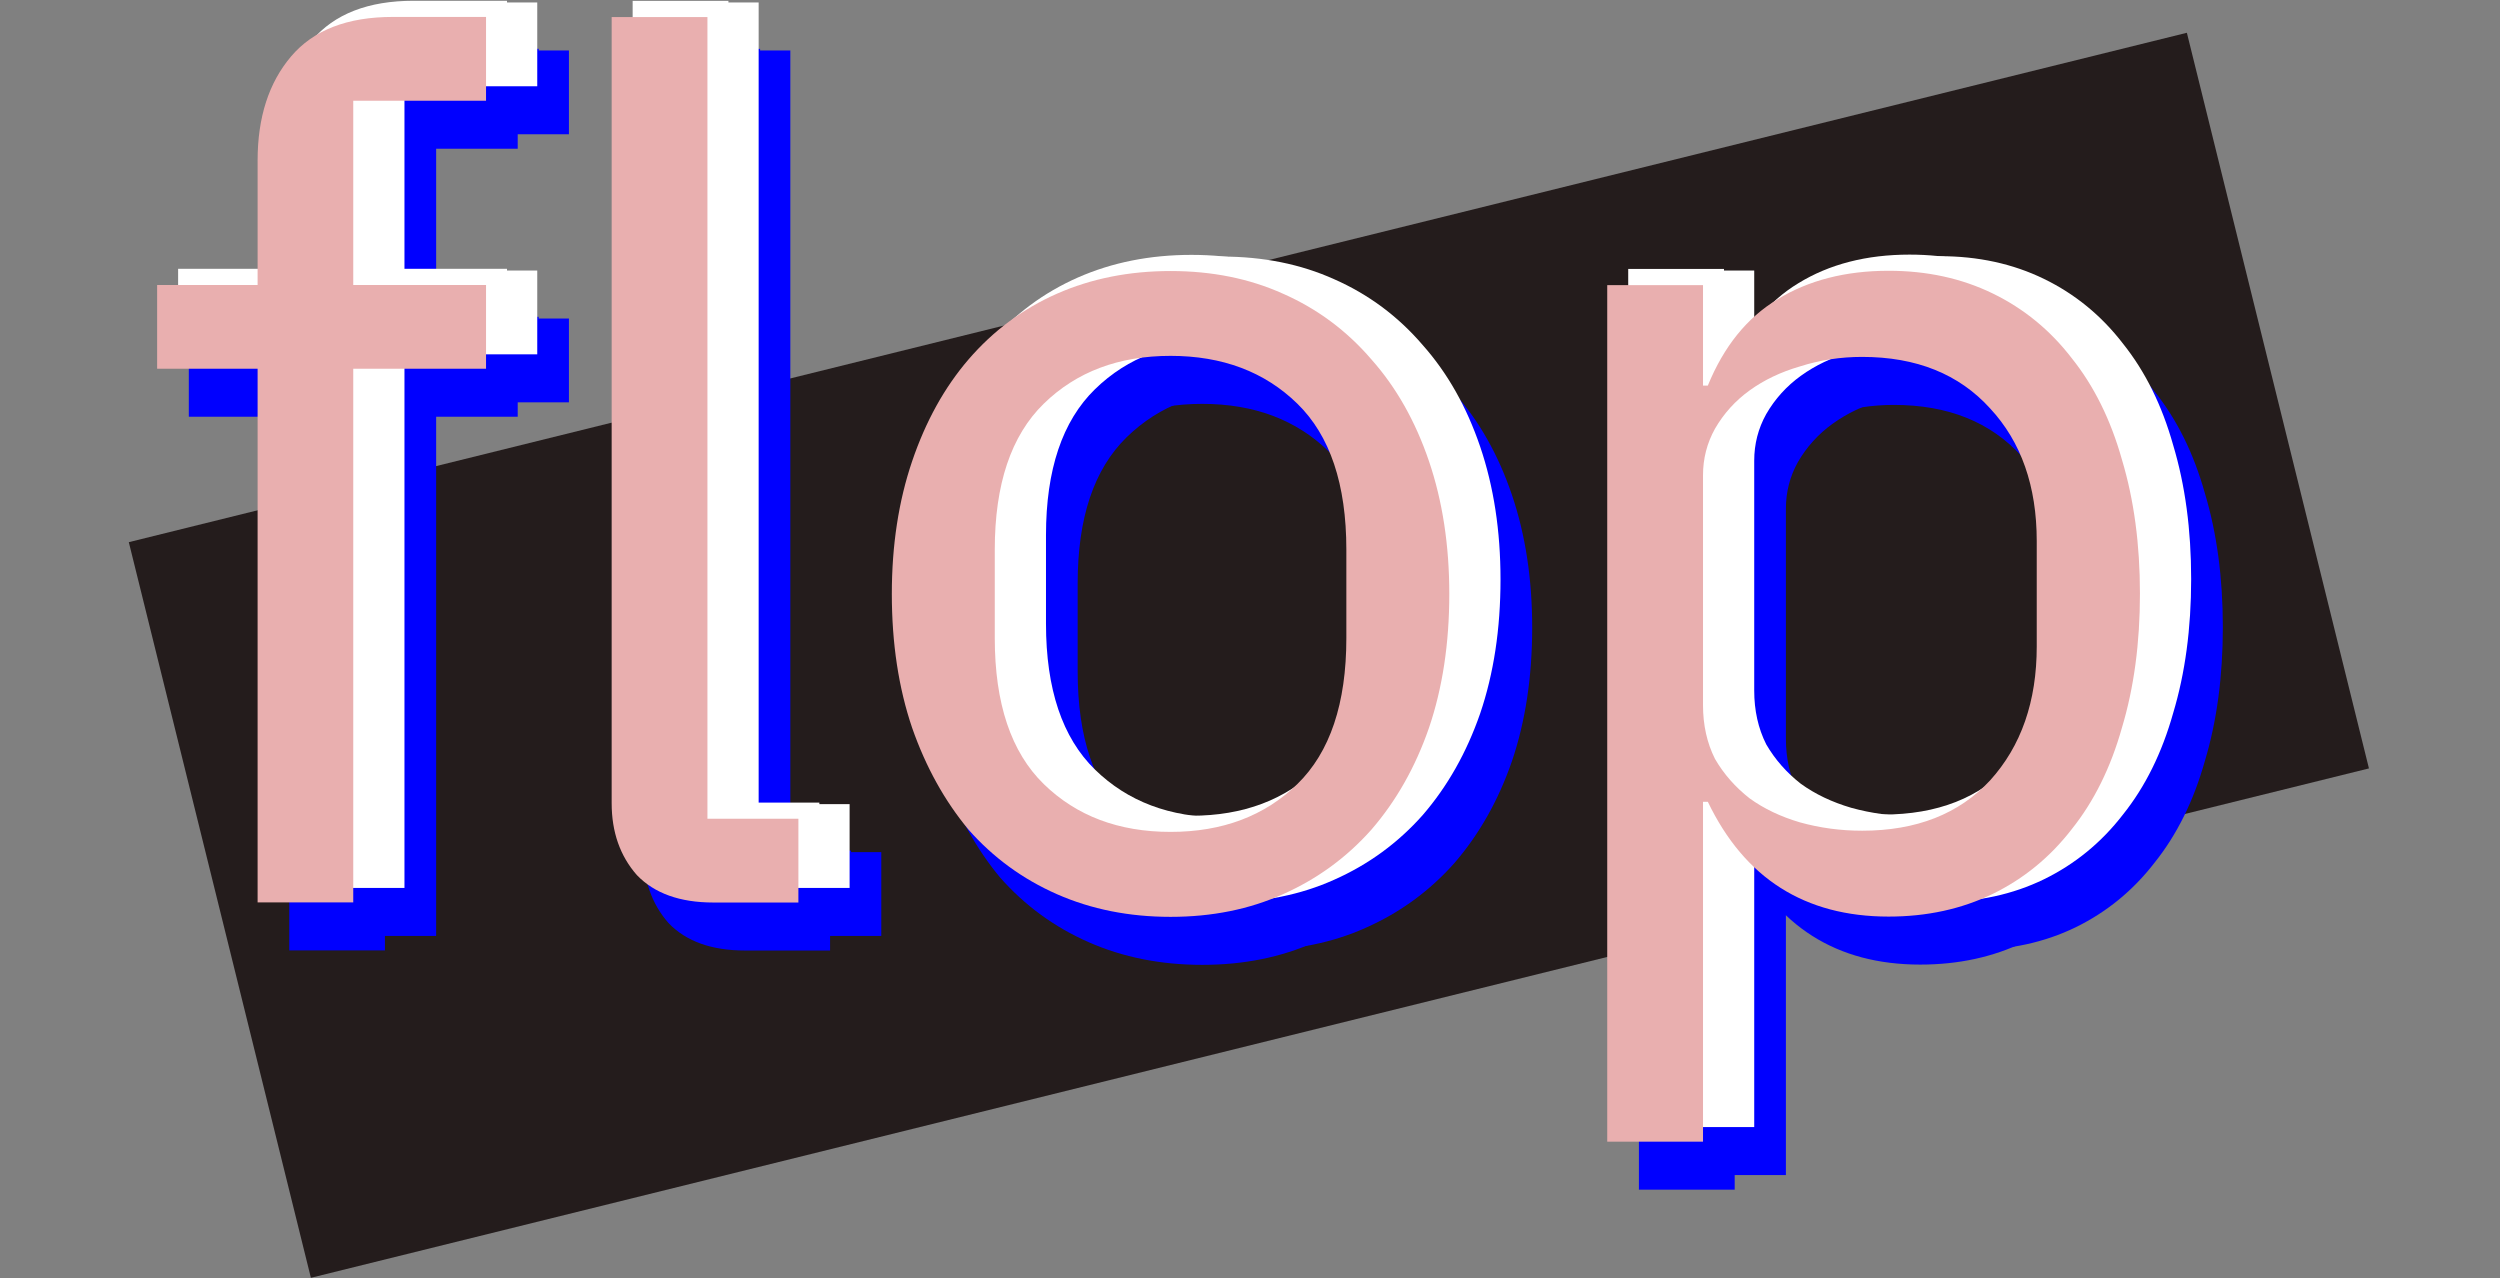 <?xml version="1.0" encoding="UTF-8" standalone="no"?>
<svg
   height="20.451"
   width="40"
   id="svg14"
   xml:space="preserve"
   enable-background="new 0 0 1000 1000"
   viewBox="0 0 40 20.451"
   y="0px"
   x="0px"
   version="1.1"
   sodipodi:docname="logo-style.svg"
   inkscape:version="1.1.2 (0a00cf5339, 2022-02-04)"
   inkscape:export-filename="/home/strukturart/Desktop/Pages/flop/application/assets/image/logo-style.png"
   inkscape:export-xdpi="962.31177"
   inkscape:export-ydpi="962.31177"
   xmlns:inkscape="http://www.inkscape.org/namespaces/inkscape"
   xmlns:sodipodi="http://sodipodi.sourceforge.net/DTD/sodipodi-0.dtd"
   xmlns="http://www.w3.org/2000/svg"
   xmlns:svg="http://www.w3.org/2000/svg"
   xmlns:rdf="http://www.w3.org/1999/02/22-rdf-syntax-ns#"
   xmlns:cc="http://creativecommons.org/ns#"
   xmlns:dc="http://purl.org/dc/elements/1.1/"><rect x="0" y="0" width="40" height="20.451" fill="#808080" stroke="none"/><sodipodi:namedview
   pagecolor="#ffffff"
   bordercolor="#666666"
   borderopacity="1"
   objecttolerance="10"
   gridtolerance="10"
   guidetolerance="10"
   inkscape:pageopacity="0"
   inkscape:pageshadow="2"
   inkscape:window-width="1920"
   inkscape:window-height="1016"
   id="namedview10"
   showgrid="false"
   inkscape:zoom="9.8352628"
   inkscape:cx="22.317655"
   inkscape:cy="6.0496604"
   inkscape:window-x="0"
   inkscape:window-y="0"
   inkscape:window-maximized="1"
   inkscape:current-layer="text1724-7-3"
   inkscape:document-rotation="0"
   inkscape:pagecheckerboard="false"
   fit-margin-top="0"
   fit-margin-left="0"
   fit-margin-right="0"
   fit-margin-bottom="0" /><defs
   id="defs18" />

<g
   id="g985"
   transform="matrix(0.716,0,0,0.716,-18.674,31.201)"><rect
     style="fill:#241c1c;stroke-width:1.514"
     id="rect858"
     width="47.378"
     height="16.935"
     x="35.67"
     y="-23.582"
     ry="0"
     transform="rotate(-13.902)"
     inkscape:export-filename="/home/strukturart/Desktop/Pages/flop/images/kaios-marketing-banner.png"
     inkscape:export-xdpi="407.74469"
     inkscape:export-ydpi="407.74469" /><g
     id="g1173"
     transform="matrix(1.253,0,0,1.253,7.763,-113.258)"
     inkscape:export-filename="/home/strukturart/Desktop/Pages/flop/images/kaios-marketing-banner.png"
     inkscape:export-xdpi="407.74469"
     inkscape:export-ydpi="407.74469"><g
       id="g1244-3"
       transform="matrix(2.324,0,0,2.324,-22.495,-72.782)"
       inkscape:export-filename="/home/strukturart/Desktop/Pages/flop/application/assets/icons/icon-112-112.png"
       inkscape:export-xdpi="96"
       inkscape:export-ydpi="96"
       style="fill:#0000ff"><g
         aria-label="flop"
         id="text1724-6"
         style="font-size:9.182px;line-height:1.25;stroke-width:0.23"><path
           d="m 18.583,58.334 h -0.771 v -0.643 h 0.771 v -0.955 q 0,-0.496 0.257,-0.799 0.257,-0.303 0.78,-0.303 h 0.716 v 0.643 h -1.019 v 1.414 h 1.019 v 0.643 h -1.019 v 4.095 h -0.735 z"
           style="font-family:'IBM Plex Sans';-inkscape-font-specification:'IBM Plex Sans'"
           id="path1280" /><path
           d="m 22.081,62.429 q -0.386,0 -0.588,-0.211 -0.193,-0.22 -0.193,-0.551 v -6.033 h 0.735 v 6.152 h 0.698 v 0.643 z"
           style="font-family:'IBM Plex Sans';-inkscape-font-specification:'IBM Plex Sans'"
           id="path1282" /><path
           d="m 25.589,62.54 q -0.477,0 -0.872,-0.174 -0.395,-0.174 -0.679,-0.496 -0.275,-0.331 -0.432,-0.78 -0.156,-0.459 -0.156,-1.028 0,-0.56 0.156,-1.019 0.156,-0.459 0.432,-0.78 0.285,-0.331 0.679,-0.505 0.395,-0.174 0.872,-0.174 0.477,0 0.863,0.174 0.395,0.174 0.679,0.505 0.285,0.321 0.441,0.78 0.156,0.459 0.156,1.019 0,0.569 -0.156,1.028 -0.156,0.45 -0.441,0.78 -0.285,0.321 -0.679,0.496 -0.386,0.174 -0.863,0.174 z m 0,-0.652 q 0.597,0 0.973,-0.367 0.376,-0.367 0.376,-1.12 v -0.679 q 0,-0.753 -0.376,-1.12 -0.376,-0.367 -0.973,-0.367 -0.597,0 -0.973,0.367 -0.376,0.367 -0.376,1.12 v 0.679 q 0,0.753 0.376,1.12 0.376,0.367 0.973,0.367 z"
           style="font-family:'IBM Plex Sans';-inkscape-font-specification:'IBM Plex Sans'"
           id="path1284" /><path
           d="m 28.94,57.691 h 0.735 v 0.771 h 0.037 q 0.184,-0.45 0.533,-0.661 0.358,-0.22 0.854,-0.22 0.441,0 0.799,0.174 0.358,0.174 0.606,0.496 0.257,0.321 0.386,0.78 0.138,0.459 0.138,1.028 0,0.569 -0.138,1.028 -0.129,0.459 -0.386,0.78 -0.248,0.321 -0.606,0.496 -0.358,0.174 -0.799,0.174 -0.964,0 -1.387,-0.881 h -0.037 v 2.608 H 28.94 Z m 1.956,4.187 q 0.624,0 0.982,-0.386 0.358,-0.395 0.358,-1.028 v -0.808 q 0,-0.634 -0.358,-1.019 -0.358,-0.395 -0.982,-0.395 -0.248,0 -0.477,0.073 -0.22,0.064 -0.386,0.184 -0.165,0.119 -0.266,0.294 -0.092,0.165 -0.092,0.358 v 1.763 q 0,0.23 0.092,0.413 0.101,0.174 0.266,0.303 0.165,0.119 0.386,0.184 0.23,0.064 0.477,0.064 z"
           style="font-family:'IBM Plex Sans';-inkscape-font-specification:'IBM Plex Sans'"
           id="path1286" /></g><g
         aria-label="flop"
         id="text1724-7-5"
         style="font-size:9.182px;line-height:1.25;stroke-width:0.23"><path
           d="m 18.351,58.321 h -0.771 v -0.643 h 0.771 v -0.955 q 0,-0.496 0.257,-0.799 0.257,-0.303 0.78,-0.303 h 0.716 v 0.643 h -1.019 v 1.414 h 1.019 v 0.643 h -1.019 v 4.095 h -0.735 z"
           style="font-family:'IBM Plex Sans';-inkscape-font-specification:'IBM Plex Sans'"
           id="path1289" /><path
           d="m 21.849,62.417 q -0.386,0 -0.588,-0.211 -0.193,-0.22 -0.193,-0.551 v -6.033 h 0.735 v 6.152 h 0.698 v 0.643 z"
           style="font-family:'IBM Plex Sans';-inkscape-font-specification:'IBM Plex Sans'"
           id="path1291" /><path
           d="m 25.356,62.527 q -0.477,0 -0.872,-0.174 -0.395,-0.174 -0.679,-0.496 -0.275,-0.331 -0.432,-0.78 -0.156,-0.459 -0.156,-1.028 0,-0.56 0.156,-1.019 0.156,-0.459 0.432,-0.78 0.285,-0.331 0.679,-0.505 0.395,-0.174 0.872,-0.174 0.477,0 0.863,0.174 0.395,0.174 0.679,0.505 0.285,0.321 0.441,0.78 0.156,0.459 0.156,1.019 0,0.569 -0.156,1.028 -0.156,0.45 -0.441,0.78 -0.285,0.321 -0.679,0.496 -0.386,0.174 -0.863,0.174 z m 0,-0.652 q 0.597,0 0.973,-0.367 0.376,-0.367 0.376,-1.12 v -0.679 q 0,-0.753 -0.376,-1.12 -0.376,-0.367 -0.973,-0.367 -0.597,0 -0.973,0.367 -0.376,0.367 -0.376,1.12 v 0.679 q 0,0.753 0.376,1.12 0.376,0.367 0.973,0.367 z"
           style="font-family:'IBM Plex Sans';-inkscape-font-specification:'IBM Plex Sans'"
           id="path1293" /><path
           d="m 28.708,57.679 h 0.735 v 0.771 h 0.037 q 0.184,-0.45 0.533,-0.661 0.358,-0.22 0.854,-0.22 0.441,0 0.799,0.174 0.358,0.174 0.606,0.496 0.257,0.321 0.386,0.78 0.138,0.459 0.138,1.028 0,0.569 -0.138,1.028 -0.129,0.459 -0.386,0.78 -0.248,0.321 -0.606,0.496 -0.358,0.174 -0.799,0.174 -0.964,0 -1.387,-0.881 h -0.037 v 2.608 h -0.735 z m 1.956,4.187 q 0.624,0 0.982,-0.386 0.358,-0.395 0.358,-1.028 v -0.808 q 0,-0.634 -0.358,-1.019 -0.358,-0.395 -0.982,-0.395 -0.248,0 -0.477,0.073 -0.22,0.064 -0.386,0.184 -0.165,0.119 -0.266,0.294 -0.092,0.165 -0.092,0.358 v 1.763 q 0,0.23 0.092,0.413 0.101,0.174 0.266,0.303 0.165,0.119 0.386,0.184 0.23,0.064 0.477,0.064 z"
           style="font-family:'IBM Plex Sans';-inkscape-font-specification:'IBM Plex Sans'"
           id="path1295" /></g><g
         aria-label="flop"
         id="text1724-7-3-5"
         style="font-size:9.182px;line-height:1.25;stroke-width:0.23"><path
           d="m 18.19,58.445 h -0.771 v -0.643 h 0.771 v -0.955 q 0,-0.496 0.257,-0.799 0.257,-0.303 0.78,-0.303 h 0.716 v 0.643 h -1.019 v 1.414 h 1.019 v 0.643 h -1.019 v 4.095 H 18.19 Z"
           style="font-family:'IBM Plex Sans';-inkscape-font-specification:'IBM Plex Sans'"
           id="path1298" /><path
           d="m 21.688,62.541 q -0.386,0 -0.588,-0.211 -0.193,-0.22 -0.193,-0.551 V 55.746 h 0.735 v 6.152 h 0.698 v 0.643 z"
           style="font-family:'IBM Plex Sans';-inkscape-font-specification:'IBM Plex Sans'"
           id="path1300" /><path
           d="m 25.196,62.651 q -0.477,0 -0.872,-0.174 -0.395,-0.174 -0.679,-0.496 -0.275,-0.331 -0.432,-0.78 -0.156,-0.459 -0.156,-1.028 0,-0.56 0.156,-1.019 0.156,-0.459 0.432,-0.78 0.285,-0.331 0.679,-0.505 0.395,-0.174 0.872,-0.174 0.477,0 0.863,0.174 0.395,0.174 0.679,0.505 0.285,0.321 0.441,0.78 0.156,0.459 0.156,1.019 0,0.569 -0.156,1.028 -0.156,0.45 -0.441,0.78 -0.285,0.321 -0.679,0.496 -0.386,0.174 -0.863,0.174 z m 0,-0.652 q 0.597,0 0.973,-0.367 0.376,-0.367 0.376,-1.12 v -0.679 q 0,-0.753 -0.376,-1.12 -0.376,-0.367 -0.973,-0.367 -0.597,0 -0.973,0.367 -0.376,0.367 -0.376,1.12 v 0.679 q 0,0.753 0.376,1.12 0.376,0.367 0.973,0.367 z"
           style="font-family:'IBM Plex Sans';-inkscape-font-specification:'IBM Plex Sans'"
           id="path1302" /><path
           d="m 28.547,57.803 h 0.735 v 0.771 h 0.037 q 0.184,-0.45 0.533,-0.661 0.358,-0.22 0.854,-0.22 0.441,0 0.799,0.174 0.358,0.174 0.606,0.496 0.257,0.321 0.386,0.78 0.138,0.459 0.138,1.028 0,0.569 -0.138,1.028 -0.129,0.459 -0.386,0.78 -0.248,0.321 -0.606,0.496 -0.358,0.174 -0.799,0.174 -0.964,0 -1.387,-0.881 h -0.037 v 2.608 h -0.735 z m 1.956,4.187 q 0.624,0 0.982,-0.386 0.358,-0.395 0.358,-1.028 v -0.808 q 0,-0.634 -0.358,-1.019 -0.358,-0.395 -0.982,-0.395 -0.248,0 -0.477,0.073 -0.22,0.064 -0.386,0.184 -0.165,0.119 -0.266,0.294 -0.092,0.165 -0.092,0.358 v 1.763 q 0,0.23 0.092,0.413 0.101,0.174 0.266,0.303 0.165,0.119 0.386,0.184 0.23,0.064 0.477,0.064 z"
           style="font-family:'IBM Plex Sans';-inkscape-font-specification:'IBM Plex Sans'"
           id="path1304" /></g></g><g
       id="g1244"
       transform="matrix(2.324,0,0,2.324,-23.06,-73.638)"
       inkscape:export-filename="/home/strukturart/Desktop/Pages/flop/application/assets/icons/icon-112-112.png"
       inkscape:export-xdpi="96"
       inkscape:export-ydpi="96"><g
         aria-label="flop"
         id="text1724"
         style="font-size:9.182px;line-height:1.25;fill:#ffffff;stroke-width:0.23"><path
           d="m 18.583,58.334 h -0.771 v -0.643 h 0.771 v -0.955 q 0,-0.496 0.257,-0.799 0.257,-0.303 0.78,-0.303 h 0.716 v 0.643 h -1.019 v 1.414 h 1.019 v 0.643 h -1.019 v 4.095 h -0.735 z"
           style="font-family:'IBM Plex Sans';-inkscape-font-specification:'IBM Plex Sans'"
           id="path1307" /><path
           d="m 22.081,62.429 q -0.386,0 -0.588,-0.211 -0.193,-0.22 -0.193,-0.551 v -6.033 h 0.735 v 6.152 h 0.698 v 0.643 z"
           style="font-family:'IBM Plex Sans';-inkscape-font-specification:'IBM Plex Sans'"
           id="path1309" /><path
           d="m 25.589,62.54 q -0.477,0 -0.872,-0.174 -0.395,-0.174 -0.679,-0.496 -0.275,-0.331 -0.432,-0.78 -0.156,-0.459 -0.156,-1.028 0,-0.56 0.156,-1.019 0.156,-0.459 0.432,-0.78 0.285,-0.331 0.679,-0.505 0.395,-0.174 0.872,-0.174 0.477,0 0.863,0.174 0.395,0.174 0.679,0.505 0.285,0.321 0.441,0.78 0.156,0.459 0.156,1.019 0,0.569 -0.156,1.028 -0.156,0.45 -0.441,0.78 -0.285,0.321 -0.679,0.496 -0.386,0.174 -0.863,0.174 z m 0,-0.652 q 0.597,0 0.973,-0.367 0.376,-0.367 0.376,-1.12 v -0.679 q 0,-0.753 -0.376,-1.12 -0.376,-0.367 -0.973,-0.367 -0.597,0 -0.973,0.367 -0.376,0.367 -0.376,1.12 v 0.679 q 0,0.753 0.376,1.12 0.376,0.367 0.973,0.367 z"
           style="font-family:'IBM Plex Sans';-inkscape-font-specification:'IBM Plex Sans'"
           id="path1311" /><path
           d="m 28.94,57.691 h 0.735 v 0.771 h 0.037 q 0.184,-0.45 0.533,-0.661 0.358,-0.22 0.854,-0.22 0.441,0 0.799,0.174 0.358,0.174 0.606,0.496 0.257,0.321 0.386,0.78 0.138,0.459 0.138,1.028 0,0.569 -0.138,1.028 -0.129,0.459 -0.386,0.78 -0.248,0.321 -0.606,0.496 -0.358,0.174 -0.799,0.174 -0.964,0 -1.387,-0.881 h -0.037 v 2.608 H 28.94 Z m 1.956,4.187 q 0.624,0 0.982,-0.386 0.358,-0.395 0.358,-1.028 v -0.808 q 0,-0.634 -0.358,-1.019 -0.358,-0.395 -0.982,-0.395 -0.248,0 -0.477,0.073 -0.22,0.064 -0.386,0.184 -0.165,0.119 -0.266,0.294 -0.092,0.165 -0.092,0.358 v 1.763 q 0,0.23 0.092,0.413 0.101,0.174 0.266,0.303 0.165,0.119 0.386,0.184 0.23,0.064 0.477,0.064 z"
           style="font-family:'IBM Plex Sans';-inkscape-font-specification:'IBM Plex Sans'"
           id="path1313" /></g><g
         aria-label="flop"
         id="text1724-7"
         style="font-size:9.182px;line-height:1.25;fill:#ffffff;stroke-width:0.23"><path
           d="m 18.351,58.321 h -0.771 v -0.643 h 0.771 v -0.955 q 0,-0.496 0.257,-0.799 0.257,-0.303 0.78,-0.303 h 0.716 v 0.643 h -1.019 v 1.414 h 1.019 v 0.643 h -1.019 v 4.095 h -0.735 z"
           style="font-family:'IBM Plex Sans';-inkscape-font-specification:'IBM Plex Sans'"
           id="path1316" /><path
           d="m 21.849,62.417 q -0.386,0 -0.588,-0.211 -0.193,-0.22 -0.193,-0.551 v -6.033 h 0.735 v 6.152 h 0.698 v 0.643 z"
           style="font-family:'IBM Plex Sans';-inkscape-font-specification:'IBM Plex Sans'"
           id="path1318" /><path
           d="m 25.356,62.527 q -0.477,0 -0.872,-0.174 -0.395,-0.174 -0.679,-0.496 -0.275,-0.331 -0.432,-0.78 -0.156,-0.459 -0.156,-1.028 0,-0.56 0.156,-1.019 0.156,-0.459 0.432,-0.78 0.285,-0.331 0.679,-0.505 0.395,-0.174 0.872,-0.174 0.477,0 0.863,0.174 0.395,0.174 0.679,0.505 0.285,0.321 0.441,0.78 0.156,0.459 0.156,1.019 0,0.569 -0.156,1.028 -0.156,0.45 -0.441,0.78 -0.285,0.321 -0.679,0.496 -0.386,0.174 -0.863,0.174 z m 0,-0.652 q 0.597,0 0.973,-0.367 0.376,-0.367 0.376,-1.12 v -0.679 q 0,-0.753 -0.376,-1.12 -0.376,-0.367 -0.973,-0.367 -0.597,0 -0.973,0.367 -0.376,0.367 -0.376,1.12 v 0.679 q 0,0.753 0.376,1.12 0.376,0.367 0.973,0.367 z"
           style="font-family:'IBM Plex Sans';-inkscape-font-specification:'IBM Plex Sans'"
           id="path1320" /><path
           d="m 28.708,57.679 h 0.735 v 0.771 h 0.037 q 0.184,-0.45 0.533,-0.661 0.358,-0.22 0.854,-0.22 0.441,0 0.799,0.174 0.358,0.174 0.606,0.496 0.257,0.321 0.386,0.78 0.138,0.459 0.138,1.028 0,0.569 -0.138,1.028 -0.129,0.459 -0.386,0.78 -0.248,0.321 -0.606,0.496 -0.358,0.174 -0.799,0.174 -0.964,0 -1.387,-0.881 h -0.037 v 2.608 h -0.735 z m 1.956,4.187 q 0.624,0 0.982,-0.386 0.358,-0.395 0.358,-1.028 v -0.808 q 0,-0.634 -0.358,-1.019 -0.358,-0.395 -0.982,-0.395 -0.248,0 -0.477,0.073 -0.22,0.064 -0.386,0.184 -0.165,0.119 -0.266,0.294 -0.092,0.165 -0.092,0.358 v 1.763 q 0,0.23 0.092,0.413 0.101,0.174 0.266,0.303 0.165,0.119 0.386,0.184 0.23,0.064 0.477,0.064 z"
           style="font-family:'IBM Plex Sans';-inkscape-font-specification:'IBM Plex Sans'"
           id="path1322" /></g><g
         aria-label="flop"
         id="text1724-7-3"
         style="font-size:9.182px;line-height:1.25;fill:#e9afaf;stroke-width:0.23"><path
           d="m 18.19,58.445 h -0.771 v -0.643 h 0.771 v -0.955 q 0,-0.496 0.257,-0.799 0.257,-0.303 0.78,-0.303 h 0.716 v 0.643 h -1.019 v 1.414 h 1.019 v 0.643 h -1.019 v 4.095 H 18.19 Z"
           style="font-family:'IBM Plex Sans';-inkscape-font-specification:'IBM Plex Sans'"
           id="path1325" /><path
           d="m 21.688,62.541 q -0.386,0 -0.588,-0.211 -0.193,-0.22 -0.193,-0.551 V 55.746 h 0.735 v 6.152 h 0.698 v 0.643 z"
           style="font-family:'IBM Plex Sans';-inkscape-font-specification:'IBM Plex Sans'"
           id="path1327" /><path
           d="m 25.196,62.651 q -0.477,0 -0.872,-0.174 -0.395,-0.174 -0.679,-0.496 -0.275,-0.331 -0.432,-0.78 -0.156,-0.459 -0.156,-1.028 0,-0.56 0.156,-1.019 0.156,-0.459 0.432,-0.78 0.285,-0.331 0.679,-0.505 0.395,-0.174 0.872,-0.174 0.477,0 0.863,0.174 0.395,0.174 0.679,0.505 0.285,0.321 0.441,0.78 0.156,0.459 0.156,1.019 0,0.569 -0.156,1.028 -0.156,0.45 -0.441,0.78 -0.285,0.321 -0.679,0.496 -0.386,0.174 -0.863,0.174 z m 0,-0.652 q 0.597,0 0.973,-0.367 0.376,-0.367 0.376,-1.12 v -0.679 q 0,-0.753 -0.376,-1.12 -0.376,-0.367 -0.973,-0.367 -0.597,0 -0.973,0.367 -0.376,0.367 -0.376,1.12 v 0.679 q 0,0.753 0.376,1.12 0.376,0.367 0.973,0.367 z"
           style="font-family:'IBM Plex Sans';-inkscape-font-specification:'IBM Plex Sans'"
           id="path1329" /><path
           d="m 28.547,57.803 h 0.735 v 0.771 h 0.037 q 0.184,-0.45 0.533,-0.661 0.358,-0.22 0.854,-0.22 0.441,0 0.799,0.174 0.358,0.174 0.606,0.496 0.257,0.321 0.386,0.78 0.138,0.459 0.138,1.028 0,0.569 -0.138,1.028 -0.129,0.459 -0.386,0.78 -0.248,0.321 -0.606,0.496 -0.358,0.174 -0.799,0.174 -0.964,0 -1.387,-0.881 h -0.037 v 2.608 h -0.735 z m 1.956,4.187 q 0.624,0 0.982,-0.386 0.358,-0.395 0.358,-1.028 v -0.808 q 0,-0.634 -0.358,-1.019 -0.358,-0.395 -0.982,-0.395 -0.248,0 -0.477,0.073 -0.22,0.064 -0.386,0.184 -0.165,0.119 -0.266,0.294 -0.092,0.165 -0.092,0.358 v 1.763 q 0,0.23 0.092,0.413 0.101,0.174 0.266,0.303 0.165,0.119 0.386,0.184 0.23,0.064 0.477,0.064 z"
           style="font-family:'IBM Plex Sans';-inkscape-font-specification:'IBM Plex Sans'"
           id="path1331" /></g></g></g></g></svg>

